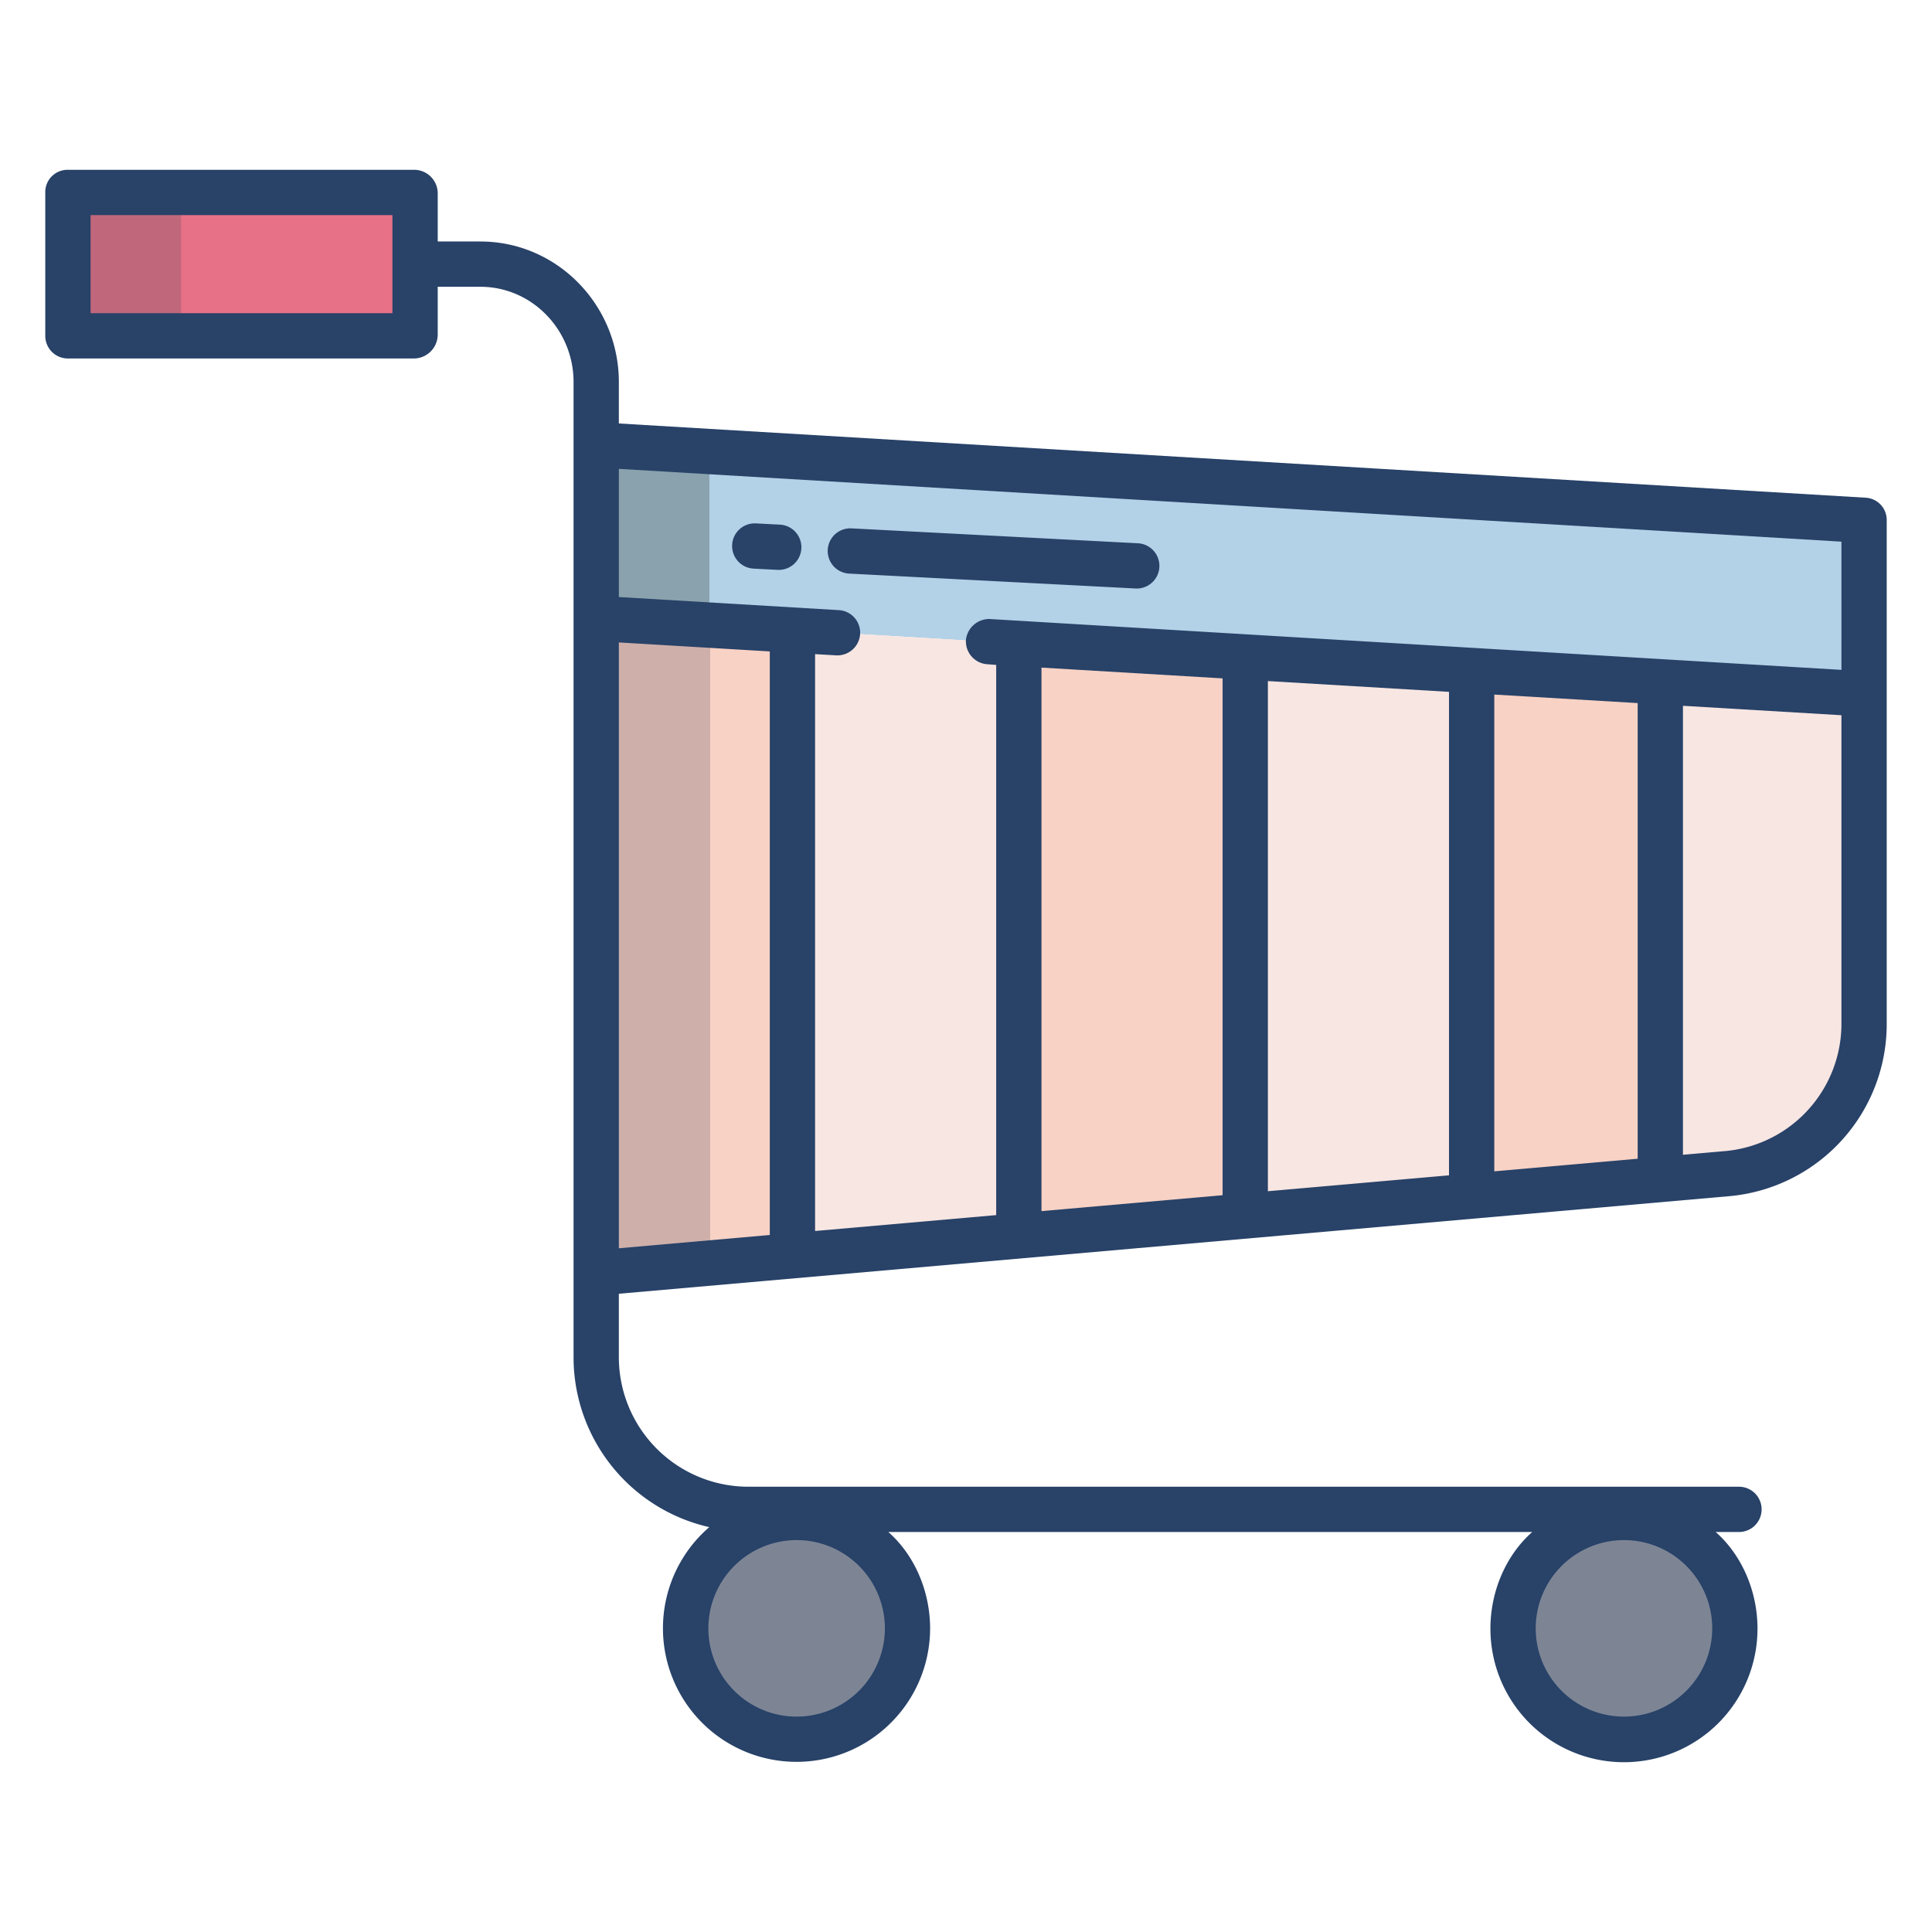 <svg id="Layer_1" height="512" viewBox="0 0 512 512" width="512" xmlns="http://www.w3.org/2000/svg" data-name="Layer 1"><path d="m158 117.89v46l336 20v-46z" fill="#b3d1e7"/><path d="m430.37 402.14a29.39 29.39 0 1 1 -29.39 29.39 29.384 29.384 0 0 1 29.39-29.39z" fill="#7d8595"/><circle cx="211.11" cy="431.53" fill="#7d8595" r="29.39"/><path d="m18 51h92v38h-92z" fill="#e77187"/><path d="m494.21 183.89v87.31a39.993 39.993 0 0 1 -35.97 39.79l-17.97 1.58-.06-.65v-131.24z" fill="#f8e6e2"/><path d="m440.21 311.92.06.65-50.06 4.4v-139.27l50 2.98z" fill="#f8d2c5"/><path d="m390.21 177.7v139.27l-59.97 5.27-.03-.39v-147.72z" fill="#f8e6e2"/><path d="m330.21 321.85.03.39-59.97 5.26-.06-.65v-156.23-.06l60 3.57z" fill="#f8d2c5"/><path d="m270.21 326.85.06.65-60.06 5.28v-165.74-.05l60 3.57v.06z" fill="#f8e6e2"/><path d="m210.21 167.04v165.74l-52 4.57v-173.46l52 3.1z" fill="#f8d2c5"/><path d="m188.21 165.678-30-1.788v173.46l30-2.637z" fill="#ceafaa"/><path d="m158 163.89 30 1.786v-46l-30-1.786z" fill="#89a2ad"/><path d="m18 51h30v38h-30z" fill="#c1677b"/><g fill="#284268"><path d="m494.461 131.9-330.461-19.675v-11.006c0-20.349-16.345-37.219-36.694-37.219h-11.306v-12.919a6.252 6.252 0 0 0 -6.21-6.081h-92a5.9 5.9 0 0 0 -5.79 6.081v37.719a6 6 0 0 0 5.79 6.2h92a6.361 6.361 0 0 0 6.21-6.2v-12.8h11.306c13.732 0 24.694 11.487 24.694 25.219v258.628a46.162 46.162 0 0 0 35.964 44.859 35.4 35.4 0 1 0 58.525 26.9c0-10.106-4.252-19.607-11.068-25.607h170.637c-6.816 6-11.081 15.5-11.081 25.607a35.389 35.389 0 0 0 70.778.019c0-10.106-4.265-19.626-11.081-25.626h6.172a6 6 0 0 0 0-12h-262.636a34.35 34.35 0 0 1 -34.21-34.152v-16.989l294.717-25.9a45.8 45.8 0 0 0 41.283-45.758v-133.312a5.911 5.911 0 0 0 -5.539-5.988zm-390.461-48.9h-80v-26h80zm326.366 325.141a23.389 23.389 0 1 1 -23.389 23.389 23.415 23.415 0 0 1 23.389-23.389zm-219.253 0a23.389 23.389 0 1 1 -23.389 23.389 23.415 23.415 0 0 1 23.389-23.389zm-7.113-80.857-40 3.522v-160.556l40 2.386zm120-10.54-48 4.216v-144.038l48 2.857zm60-5.271-48 4.216v-135.2l48 2.858zm50-4.392-38 3.338v-126.354l38 2.262zm54-35.881a33.884 33.884 0 0 1 -30.492 33.819l-11.508 1.008v-118.986l42 2.5zm0-93.677-225.749-13.479a6.214 6.214 0 0 0 -6.3 5.956h.026a6.073 6.073 0 0 0 5.551 6.022l2.475.186v145.806l-48 4.216v-152.879l5.539.323a6.044 6.044 0 0 0 6.409-5.989 5.979 5.979 0 0 0 -5.617-5.99l-58.334-3.472v-33.972l324 19.29z"/><path d="m199.776 150.693 6.287.328c.106.005.211.008.317.008a6 6 0 0 0 .306-11.992l-6.287-.327a6 6 0 1 0 -.623 11.983z"/><path d="m225.037 152.008 75.9 3.949c.107 0 .212.008.317.008a6 6 0 0 0 .307-11.992l-75.9-3.949a6 6 0 0 0 -.623 11.984z"/></g></svg>